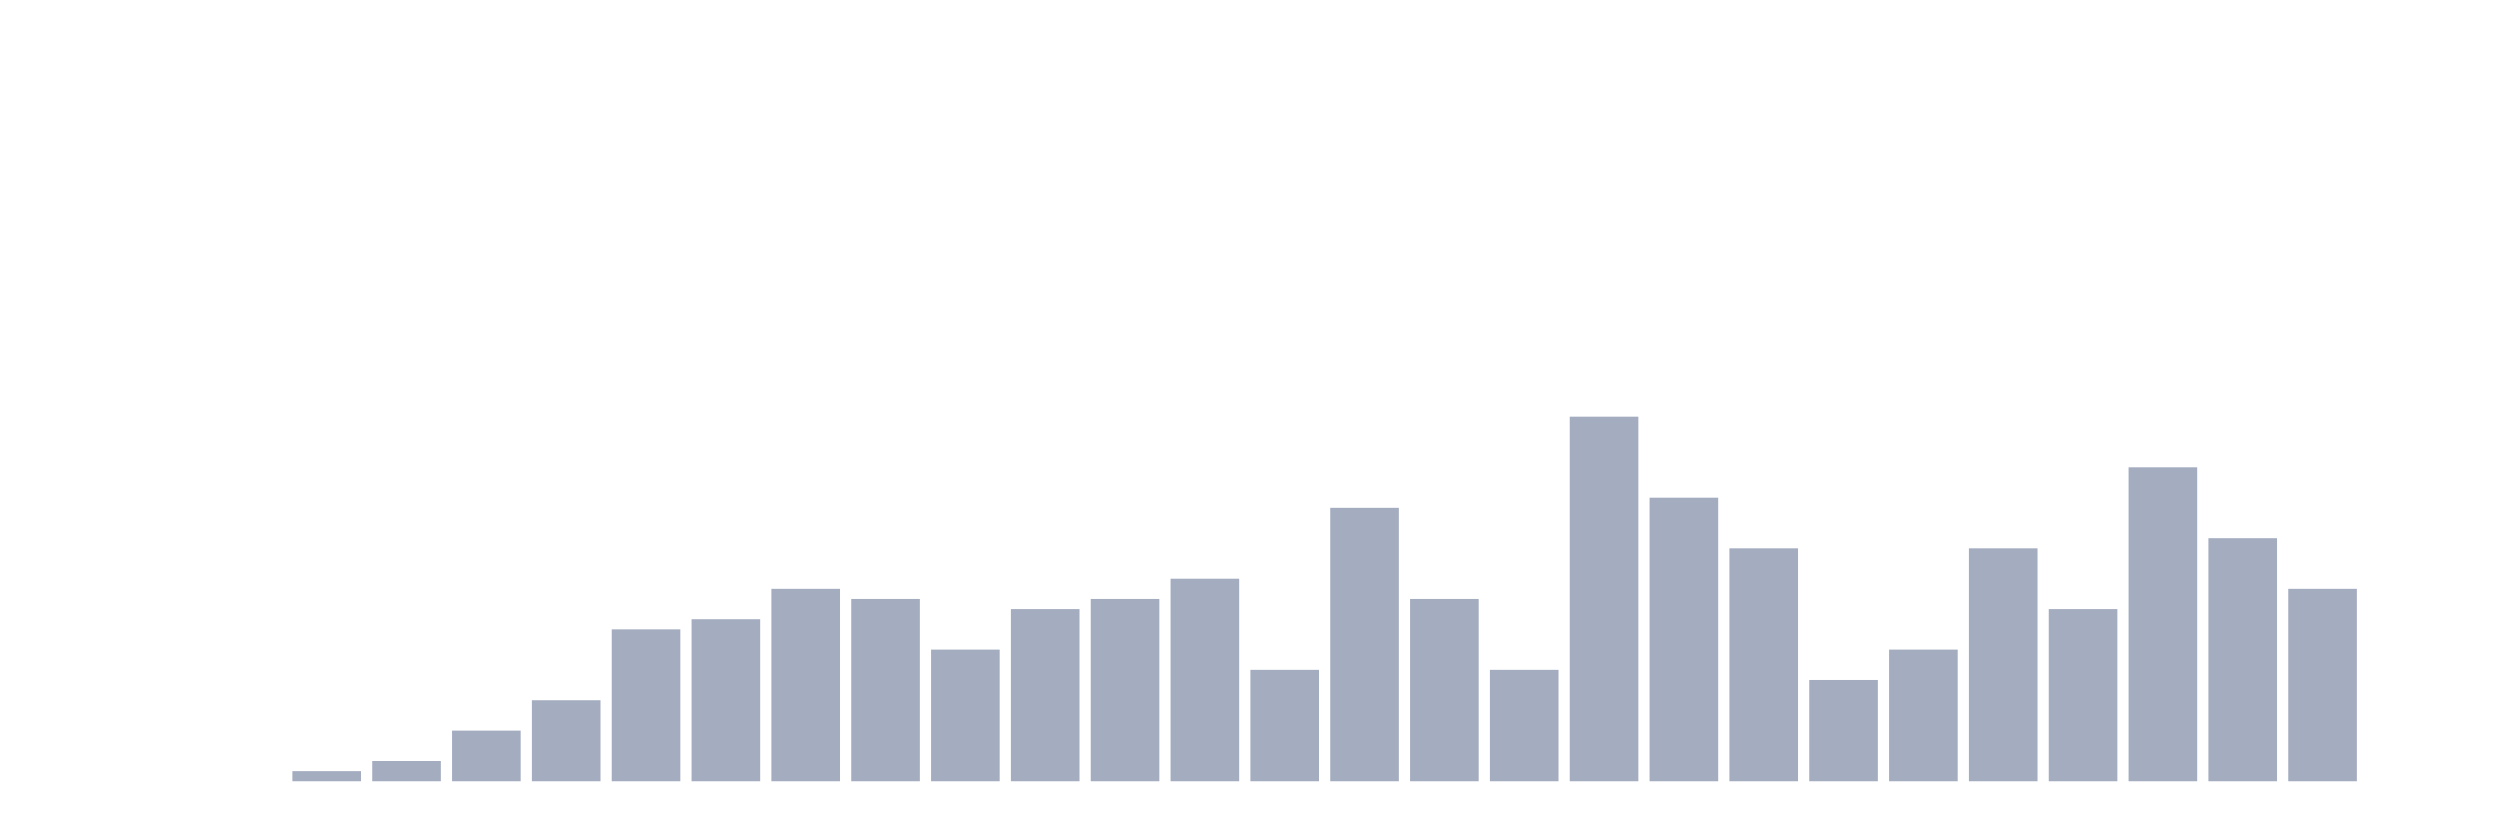 <svg xmlns="http://www.w3.org/2000/svg" viewBox="0 0 480 160"><g transform="translate(10,10)"><rect class="bar" x="0.153" width="13.175" y="140" height="0" fill="rgb(164,173,192)"></rect><rect class="bar" x="15.482" width="13.175" y="140" height="0" fill="rgb(164,173,192)"></rect><rect class="bar" x="30.81" width="13.175" y="140" height="0" fill="rgb(164,173,192)"></rect><rect class="bar" x="46.138" width="13.175" y="138.056" height="1.944" fill="rgb(164,173,192)"></rect><rect class="bar" x="61.466" width="13.175" y="136.111" height="3.889" fill="rgb(164,173,192)"></rect><rect class="bar" x="76.794" width="13.175" y="130.278" height="9.722" fill="rgb(164,173,192)"></rect><rect class="bar" x="92.123" width="13.175" y="124.444" height="15.556" fill="rgb(164,173,192)"></rect><rect class="bar" x="107.451" width="13.175" y="110.833" height="29.167" fill="rgb(164,173,192)"></rect><rect class="bar" x="122.779" width="13.175" y="108.889" height="31.111" fill="rgb(164,173,192)"></rect><rect class="bar" x="138.107" width="13.175" y="103.056" height="36.944" fill="rgb(164,173,192)"></rect><rect class="bar" x="153.436" width="13.175" y="105" height="35" fill="rgb(164,173,192)"></rect><rect class="bar" x="168.764" width="13.175" y="114.722" height="25.278" fill="rgb(164,173,192)"></rect><rect class="bar" x="184.092" width="13.175" y="106.944" height="33.056" fill="rgb(164,173,192)"></rect><rect class="bar" x="199.42" width="13.175" y="105" height="35" fill="rgb(164,173,192)"></rect><rect class="bar" x="214.748" width="13.175" y="101.111" height="38.889" fill="rgb(164,173,192)"></rect><rect class="bar" x="230.077" width="13.175" y="118.611" height="21.389" fill="rgb(164,173,192)"></rect><rect class="bar" x="245.405" width="13.175" y="87.5" height="52.5" fill="rgb(164,173,192)"></rect><rect class="bar" x="260.733" width="13.175" y="105" height="35" fill="rgb(164,173,192)"></rect><rect class="bar" x="276.061" width="13.175" y="118.611" height="21.389" fill="rgb(164,173,192)"></rect><rect class="bar" x="291.39" width="13.175" y="70" height="70" fill="rgb(164,173,192)"></rect><rect class="bar" x="306.718" width="13.175" y="85.556" height="54.444" fill="rgb(164,173,192)"></rect><rect class="bar" x="322.046" width="13.175" y="95.278" height="44.722" fill="rgb(164,173,192)"></rect><rect class="bar" x="337.374" width="13.175" y="120.556" height="19.444" fill="rgb(164,173,192)"></rect><rect class="bar" x="352.702" width="13.175" y="114.722" height="25.278" fill="rgb(164,173,192)"></rect><rect class="bar" x="368.031" width="13.175" y="95.278" height="44.722" fill="rgb(164,173,192)"></rect><rect class="bar" x="383.359" width="13.175" y="106.944" height="33.056" fill="rgb(164,173,192)"></rect><rect class="bar" x="398.687" width="13.175" y="79.722" height="60.278" fill="rgb(164,173,192)"></rect><rect class="bar" x="414.015" width="13.175" y="93.333" height="46.667" fill="rgb(164,173,192)"></rect><rect class="bar" x="429.344" width="13.175" y="103.056" height="36.944" fill="rgb(164,173,192)"></rect><rect class="bar" x="444.672" width="13.175" y="140" height="0" fill="rgb(164,173,192)"></rect></g></svg>